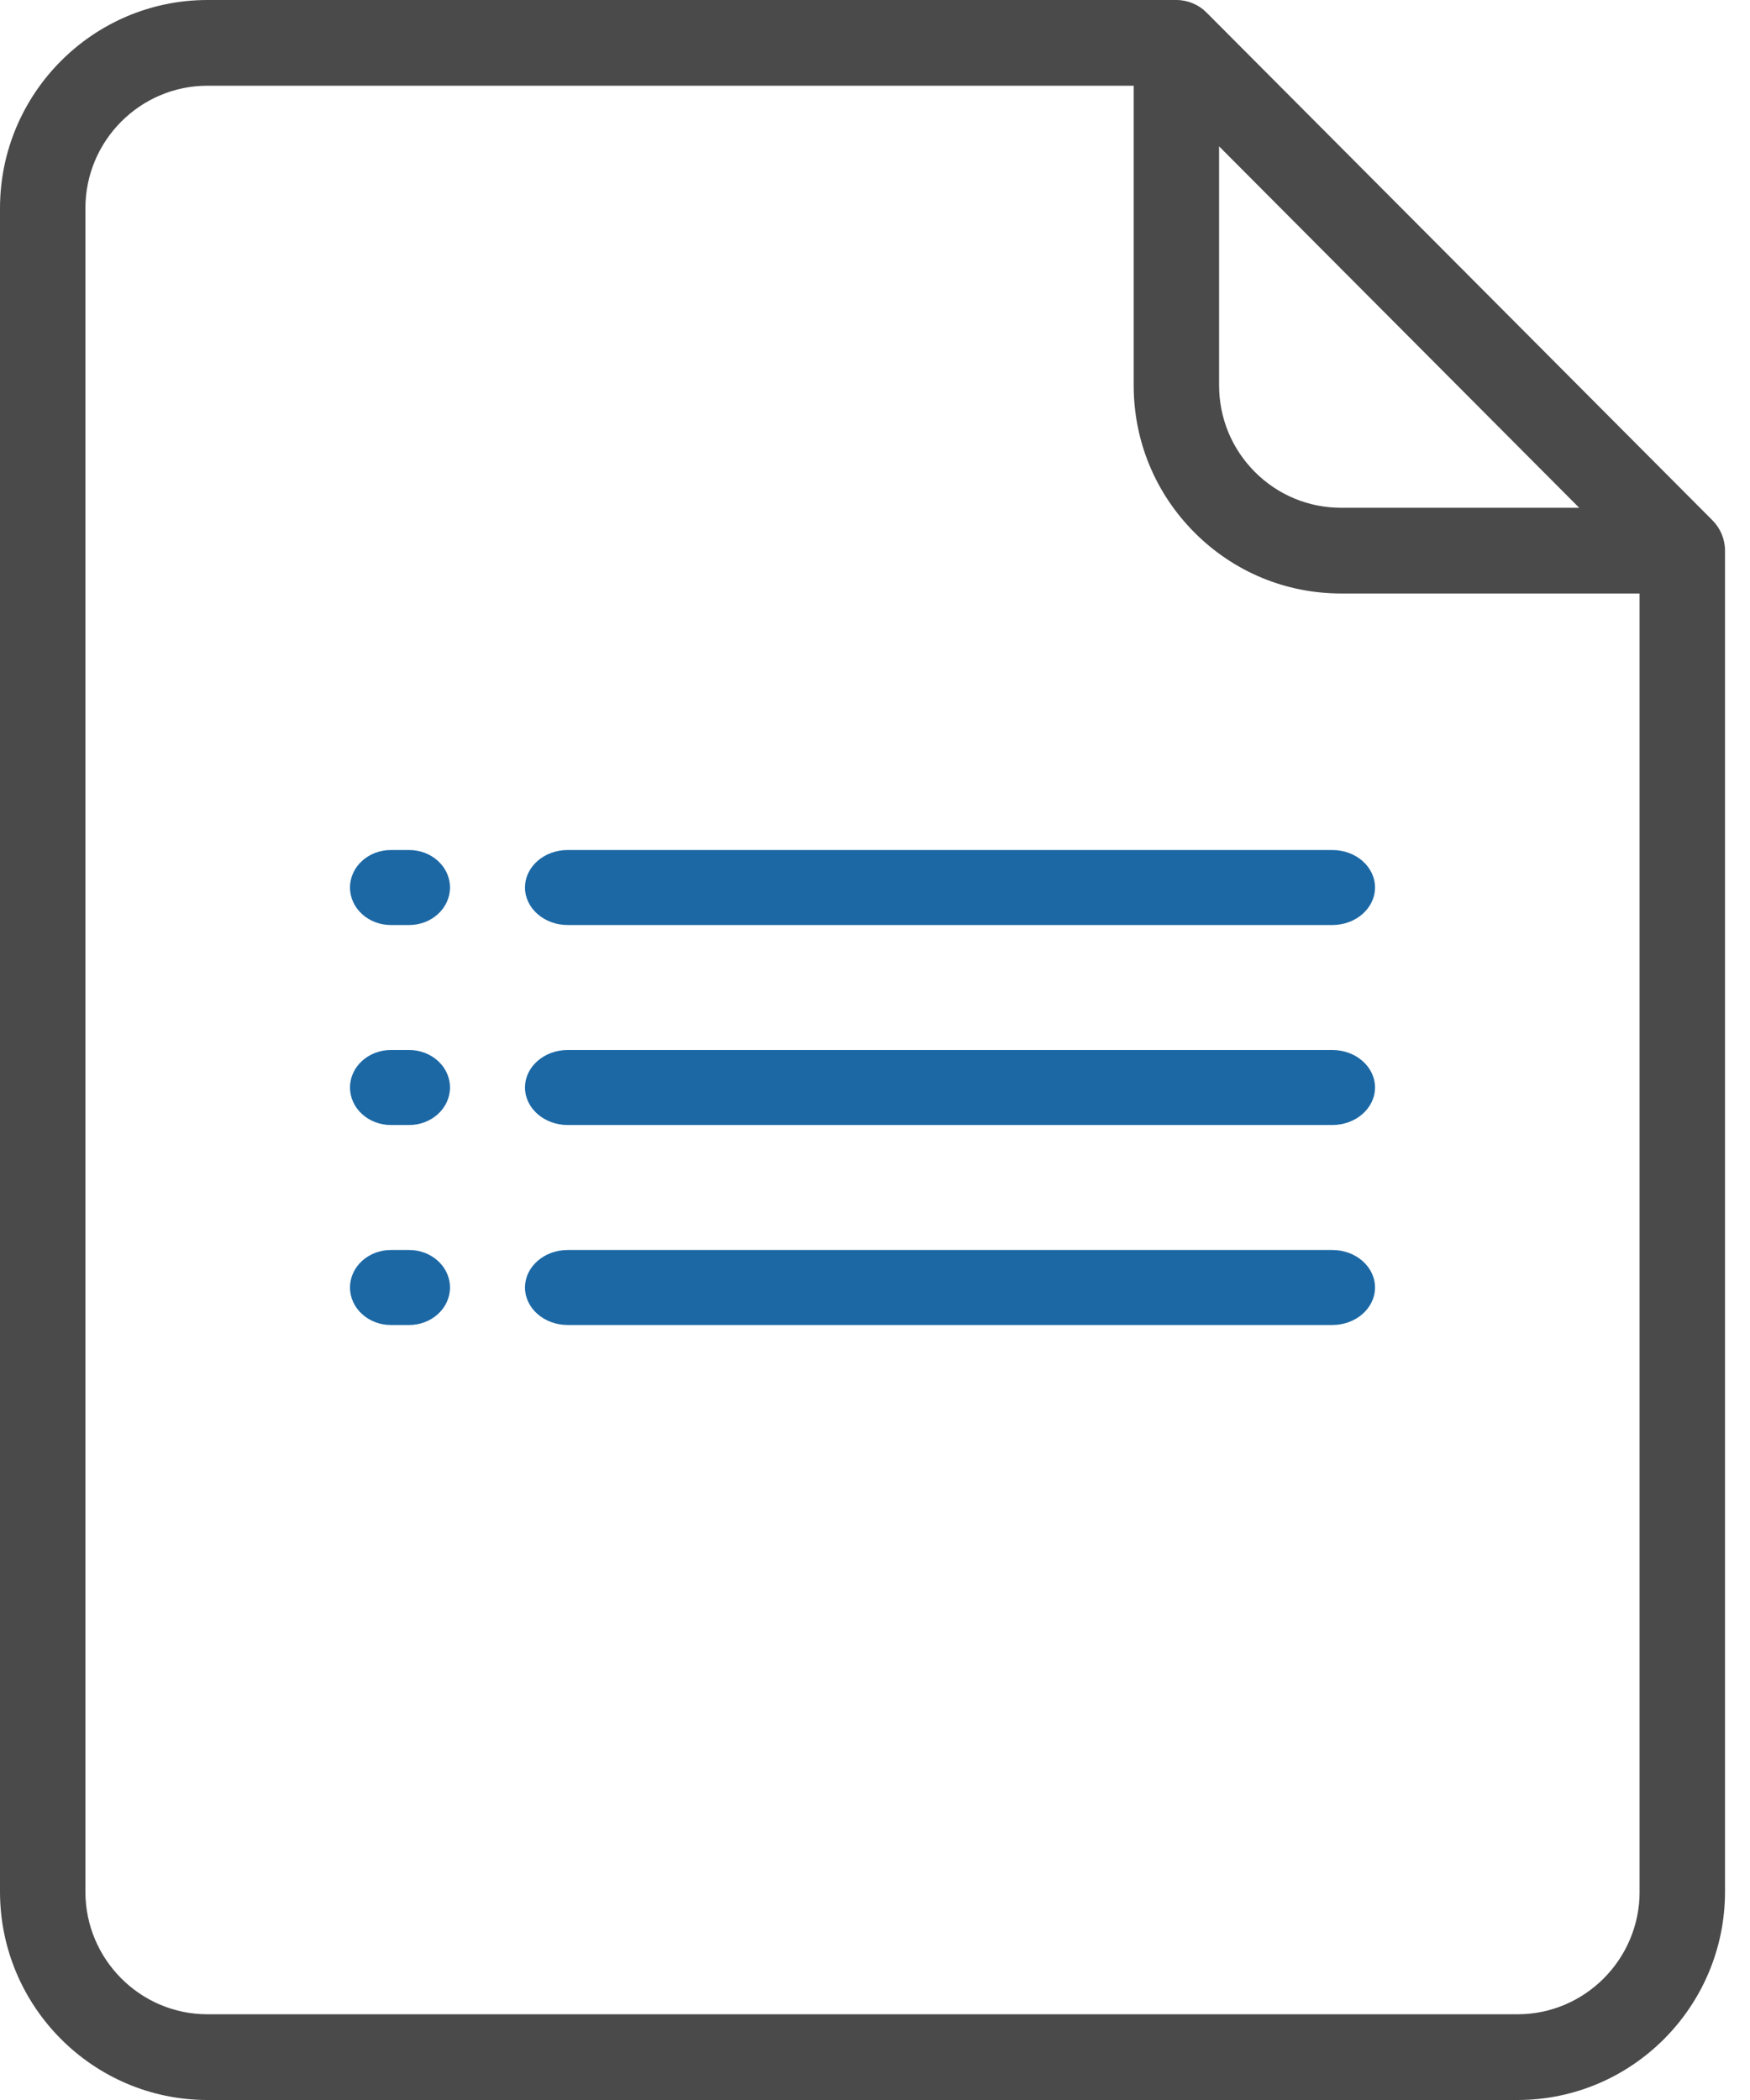 <?xml version="1.0" encoding="UTF-8"?>
<svg width="50px" height="60px" viewBox="0 0 50 60" version="1.1" xmlns="http://www.w3.org/2000/svg" xmlns:xlink="http://www.w3.org/1999/xlink">
    <!-- Generator: Sketch 48.1 (47250) - http://www.bohemiancoding.com/sketch -->
    <title>forms</title>
    <desc>Created with Sketch.</desc>
    <defs></defs>
    <g id="2.0.0_Personal-Finance-ownload-Forms" stroke="none" stroke-width="1" fill="none" fill-rule="evenodd" transform="translate(-316, -664)">
        <g id="forms" transform="translate(316, 664)" fill-rule="nonzero">
            <path d="M48.928,14.867 L34.473,0.359 C34.244,0.129 33.934,0 33.61,0 L5.929,0 C2.66,0 0,2.67 0,5.951 L0,54.049 C0,57.33 2.66,60 5.929,60 L43.356,60 C46.626,60 49.286,57.33 49.286,54.049 L49.286,15.733 C49.286,15.408 49.157,15.097 48.928,14.867 Z M34.831,4.181 L45.12,14.508 L38.32,14.508 C37.388,14.508 36.511,14.144 35.852,13.483 C35.193,12.821 34.831,11.942 34.831,11.006 L34.831,4.181 Z M46.846,54.049 C46.846,55.98 45.28,57.551 43.356,57.551 L5.929,57.551 C4.005,57.551 2.44,55.98 2.44,54.049 L2.44,5.951 C2.44,4.02 4.005,2.449 5.929,2.449 L32.391,2.449 L32.391,11.006 C32.39,12.596 33.007,14.09 34.127,15.214 C35.247,16.338 36.736,16.957 38.32,16.957 L46.845,16.957 L46.845,54.049 L46.846,54.049 Z" id="Shape" fill="#4A4A4A"></path>
            <path d="M11.69,35.714 L11.167,35.714 C10.523,35.714 10,36.194 10,36.786 C10,37.377 10.523,37.857 11.167,37.857 L11.69,37.857 C12.334,37.857 12.857,37.377 12.857,36.786 C12.857,36.194 12.334,35.714 11.69,35.714 Z" id="Shape" fill="#1C68A5"></path>
            <path d="M38.067,35.714 L16.219,35.714 C15.546,35.714 15,36.194 15,36.786 C15,37.377 15.546,37.857 16.219,37.857 L38.067,37.857 C38.74,37.857 39.286,37.377 39.286,36.786 C39.286,36.194 38.74,35.714 38.067,35.714 Z" id="Shape" fill="#1C68A5"></path>
            <path d="M11.69,30 L11.167,30 C10.523,30 10,30.48 10,31.071 C10,31.663 10.523,32.143 11.167,32.143 L11.69,32.143 C12.334,32.143 12.857,31.663 12.857,31.071 C12.857,30.48 12.334,30 11.69,30 Z" id="Shape" fill="#1C68A5"></path>
            <path d="M38.067,30 L16.219,30 C15.546,30 15,30.48 15,31.071 C15,31.663 15.546,32.143 16.219,32.143 L38.067,32.143 C38.74,32.143 39.286,31.663 39.286,31.071 C39.286,30.48 38.74,30 38.067,30 Z" id="Shape" fill="#1C68A5"></path>
            <path d="M11.69,24.286 L11.167,24.286 C10.523,24.286 10,24.765 10,25.357 C10,25.949 10.523,26.429 11.167,26.429 L11.69,26.429 C12.334,26.429 12.857,25.949 12.857,25.357 C12.857,24.765 12.334,24.286 11.69,24.286 Z" id="Shape" fill="#1C68A5"></path>
            <path d="M38.067,24.286 L16.219,24.286 C15.546,24.286 15,24.765 15,25.357 C15,25.949 15.546,26.429 16.219,26.429 L38.067,26.429 C38.74,26.429 39.286,25.949 39.286,25.357 C39.286,24.765 38.74,24.286 38.067,24.286 Z" id="Shape" fill="#1C68A5"></path>
        </g>
    </g>
</svg>